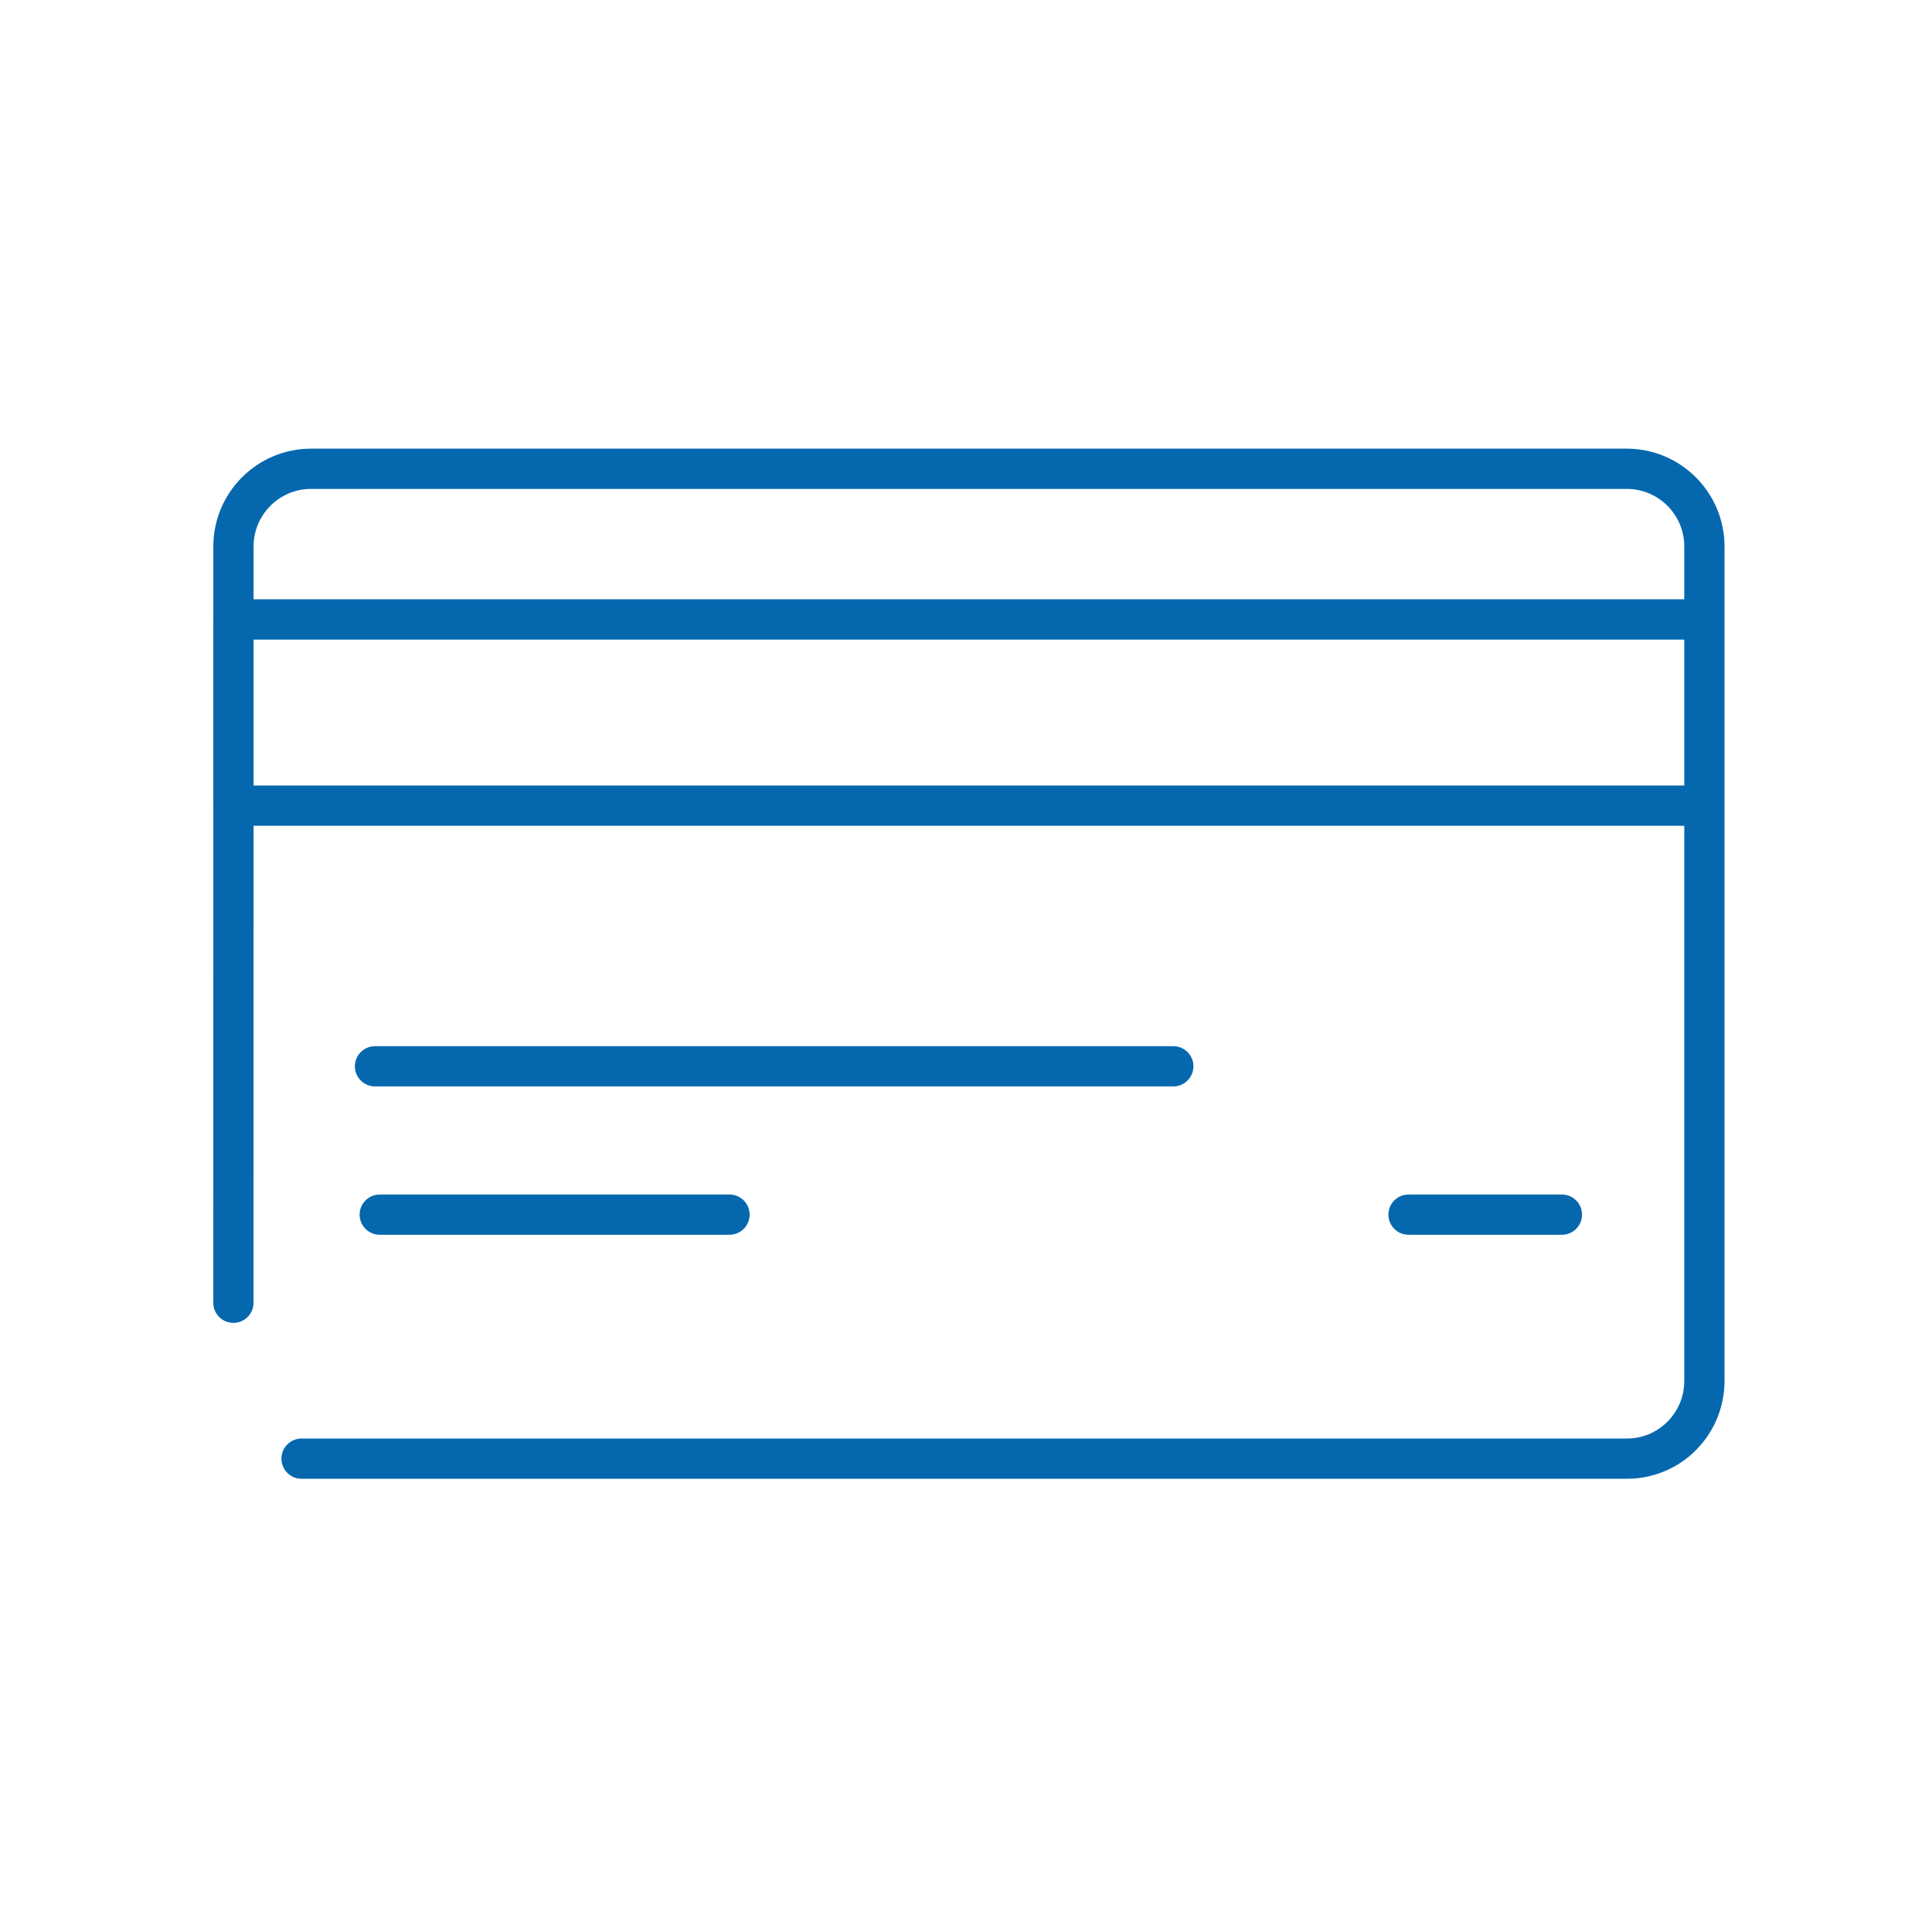 <svg xmlns="http://www.w3.org/2000/svg" viewBox="0 0 36 36" enable-background="new 0 0 36 36"><path d="M30.313 8.36h-24.516c-1.005 0-1.822.817-1.822 1.822v1.354l-.001.007v3.469l.001.005-.001 9.258c0 .207.168.375.375.375s.375-.168.375-.375l.001-8.888h26.659v10.345c0 .248-.081.479-.235.671-.203.255-.508.402-.836.402h-24.694c-.207 0-.375.168-.375.375s.168.375.375.375h24.694c.558 0 1.077-.25 1.422-.684.257-.321.399-.725.399-1.14v-15.549c0-1.004-.817-1.822-1.821-1.822zm-24.516.75h24.516c.59 0 1.071.481 1.071 1.072v.985h-26.659v-.985c0-.591.481-1.072 1.072-1.072zm-1.072 5.527v-2.719h26.659v2.719h-26.659zm17.137 5.607h-14.874c-.207 0-.375-.168-.375-.375s.168-.375.375-.375h14.875c.207 0 .375.168.375.375-.001.207-.169.375-.376.375zm-8.269 2.764h-6.517c-.207 0-.375-.168-.375-.375s.168-.375.375-.375h6.517c.207 0 .375.168.375.375s-.168.375-.375.375zm15.511 0h-2.858c-.207 0-.375-.168-.375-.375s.168-.375.375-.375h2.858c.207 0 .375.168.375.375s-.168.375-.375.375z" fill="#0568ae"/></svg>
